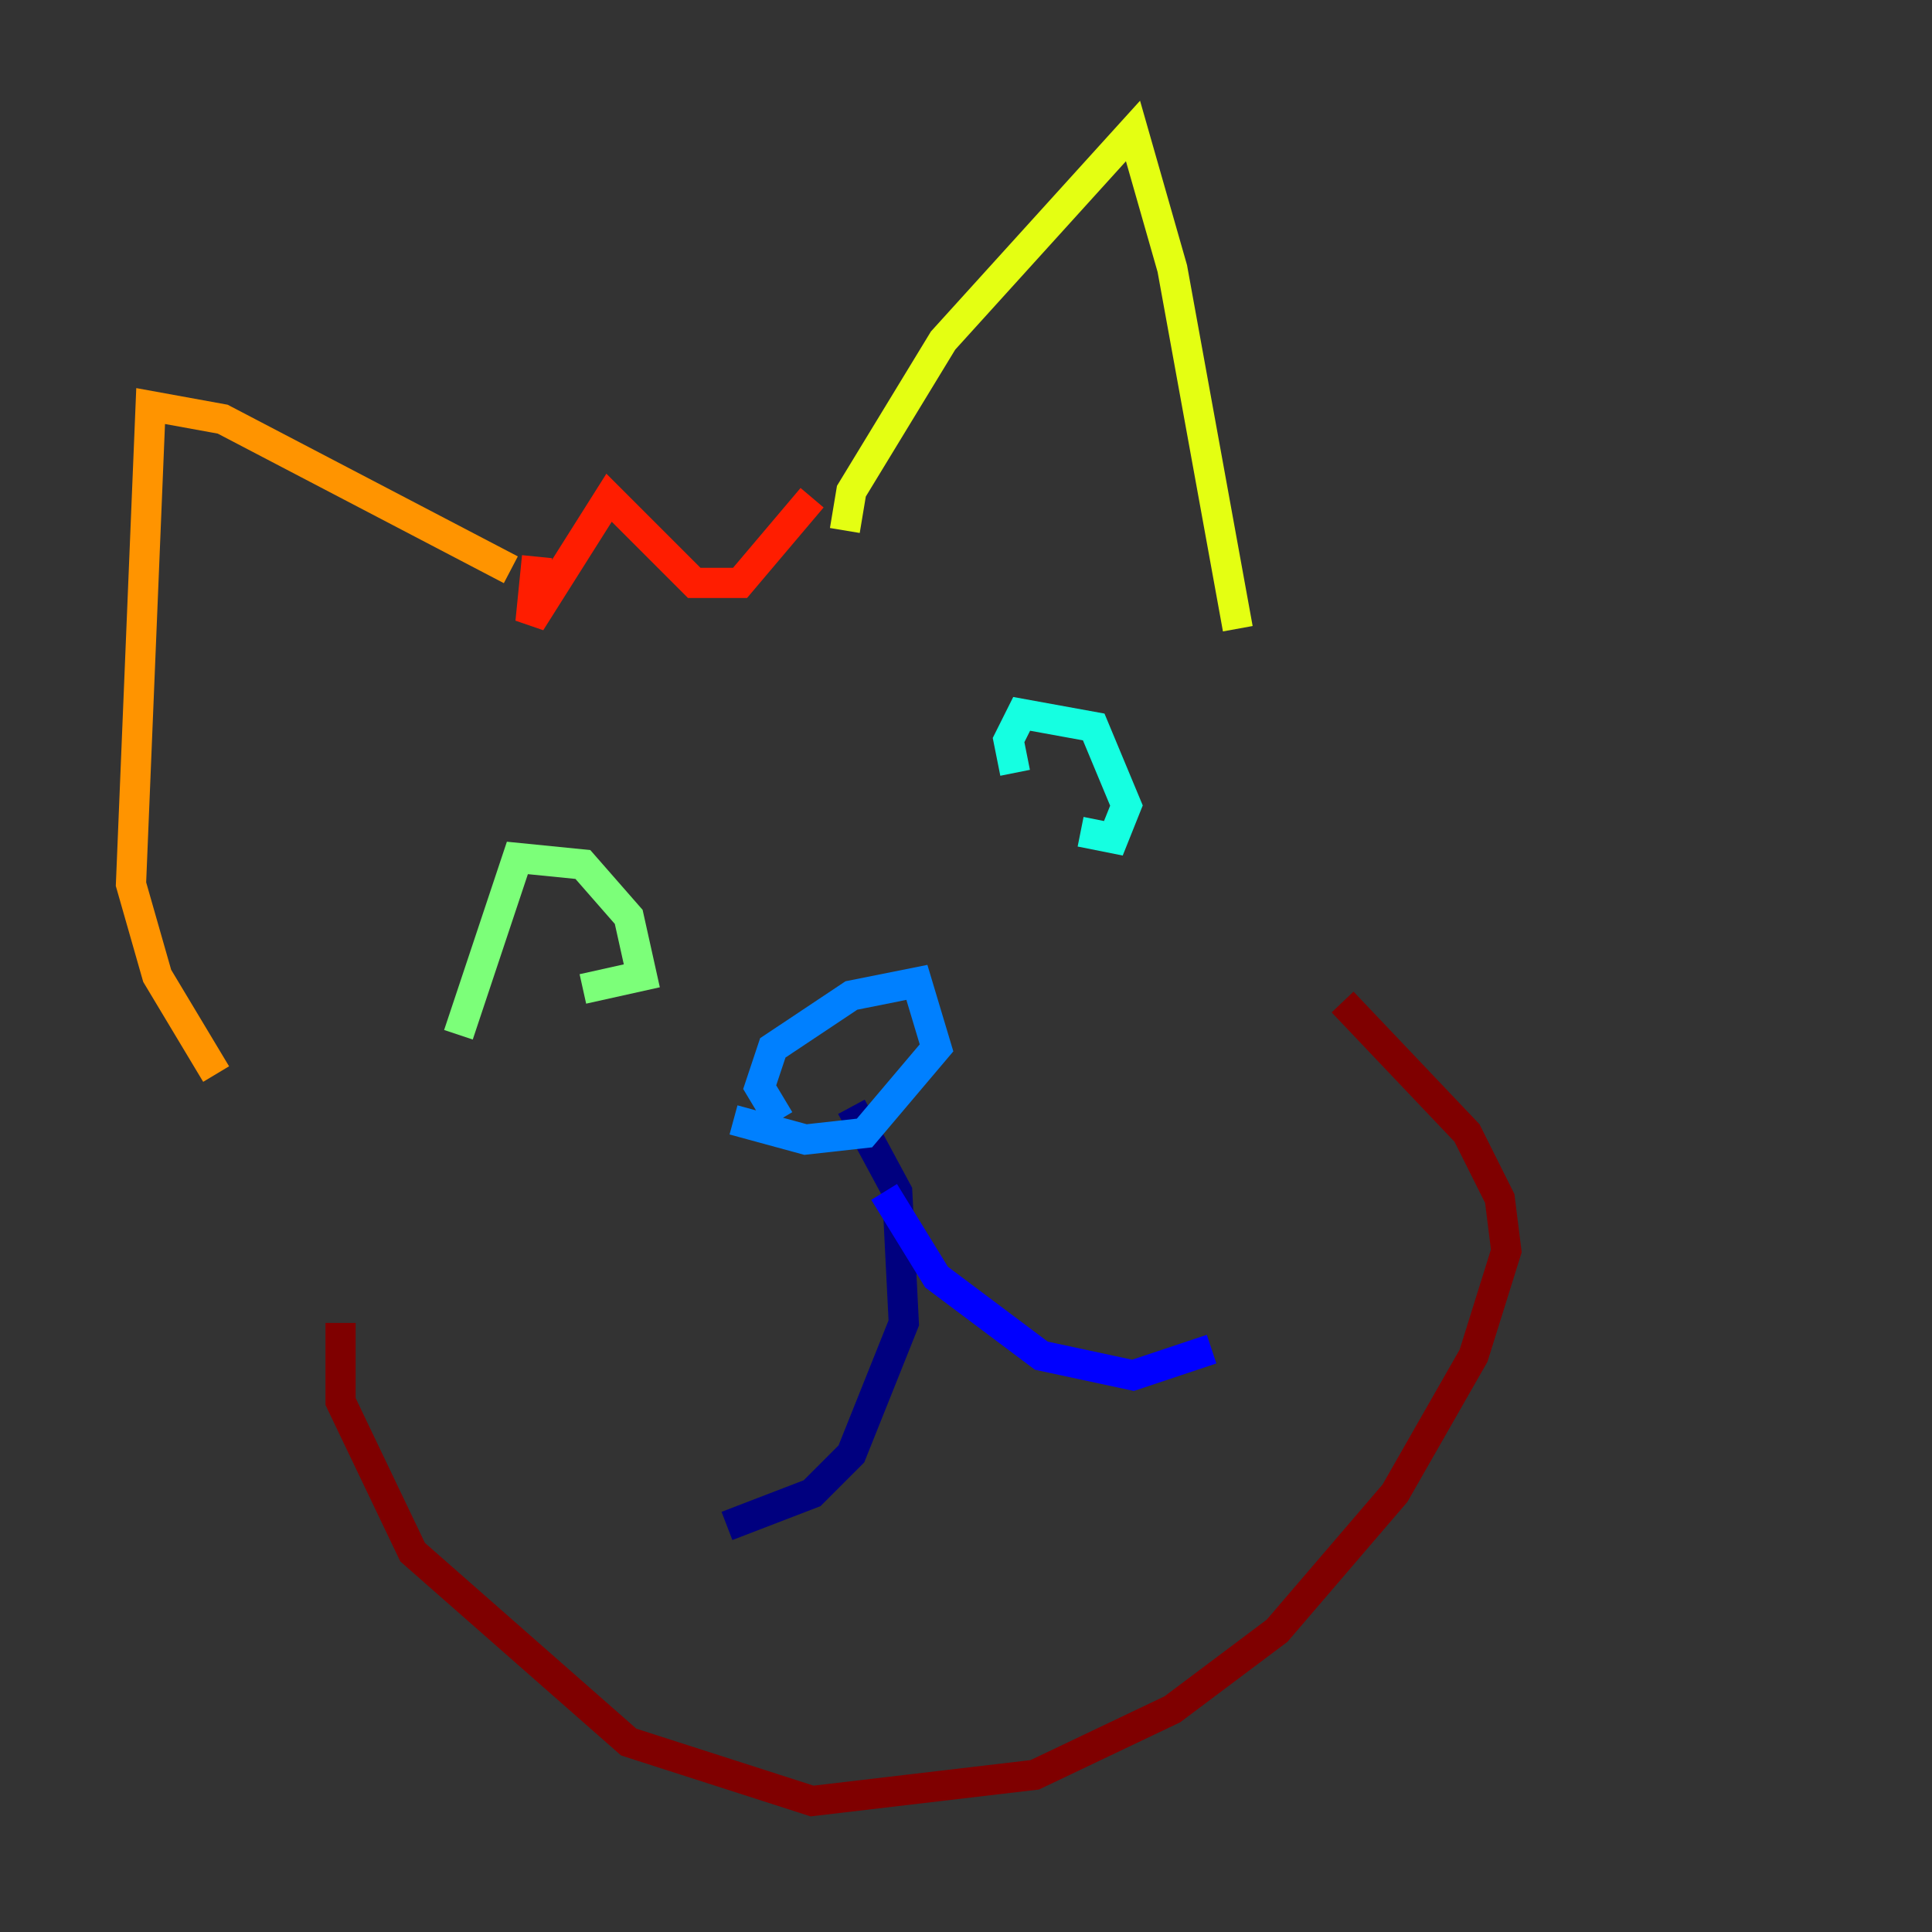 <?xml version="1.0" encoding="utf-8" ?>
<svg baseProfile="tiny" height="128" version="1.2" viewBox="0,0,128,128" width="128" xmlns="http://www.w3.org/2000/svg" xmlns:ev="http://www.w3.org/2001/xml-events" xmlns:xlink="http://www.w3.org/1999/xlink"><rect x="0" y="0" width="128" height="128" fill="#333333" stroke="none"/><defs /><polyline fill="none" points="56.407,73.329 59.444,78.969 59.878,87.647 56.407,96.325 53.803,98.929 48.163,101.098" stroke="#00007f" stroke-width="2" /><polyline fill="none" points="58.576,78.969 62.047,84.61 68.99,89.817 75.064,91.119 80.271,89.383" stroke="#0000ff" stroke-width="2" /><polyline fill="none" points="51.634,74.197 50.332,72.027 51.2,69.424 56.407,65.953 60.746,65.085 62.047,69.424 57.275,75.064 53.37,75.498 48.597,74.197" stroke="#0080ff" stroke-width="2" /><polyline fill="none" points="67.254,51.2 66.82,49.031 67.688,47.295 72.461,48.163 74.63,53.37 73.763,55.539 71.593,55.105" stroke="#15ffe1" stroke-width="2" /><polyline fill="none" points="30.373,68.556 34.278,56.841 38.617,57.275 41.654,60.746 42.522,64.651 38.617,65.519" stroke="#7cff79" stroke-width="2" /><polyline fill="none" points="55.973,35.146 56.407,32.542 62.481,22.563 75.064,8.678 77.668,17.79 82.007,41.654" stroke="#e4ff12" stroke-width="2" /><polyline fill="none" points="33.844,37.749 14.752,27.77 9.98,26.902 8.678,58.576 10.414,64.651 14.319,71.159" stroke="#ff9400" stroke-width="2" /><polyline fill="none" points="35.58,36.881 35.146,41.22 40.352,32.976 45.993,38.617 49.031,38.617 53.803,32.976" stroke="#ff1d00" stroke-width="2" /><polyline fill="none" points="22.563,87.647 22.563,92.854 27.336,102.834 41.654,115.417 53.803,119.322 68.556,117.586 77.668,113.248 84.61,108.041 92.42,98.929 97.627,89.817 99.797,82.875 99.363,79.403 97.193,75.064 88.949,66.386" stroke="#7f0000" stroke-width="2" /></svg>